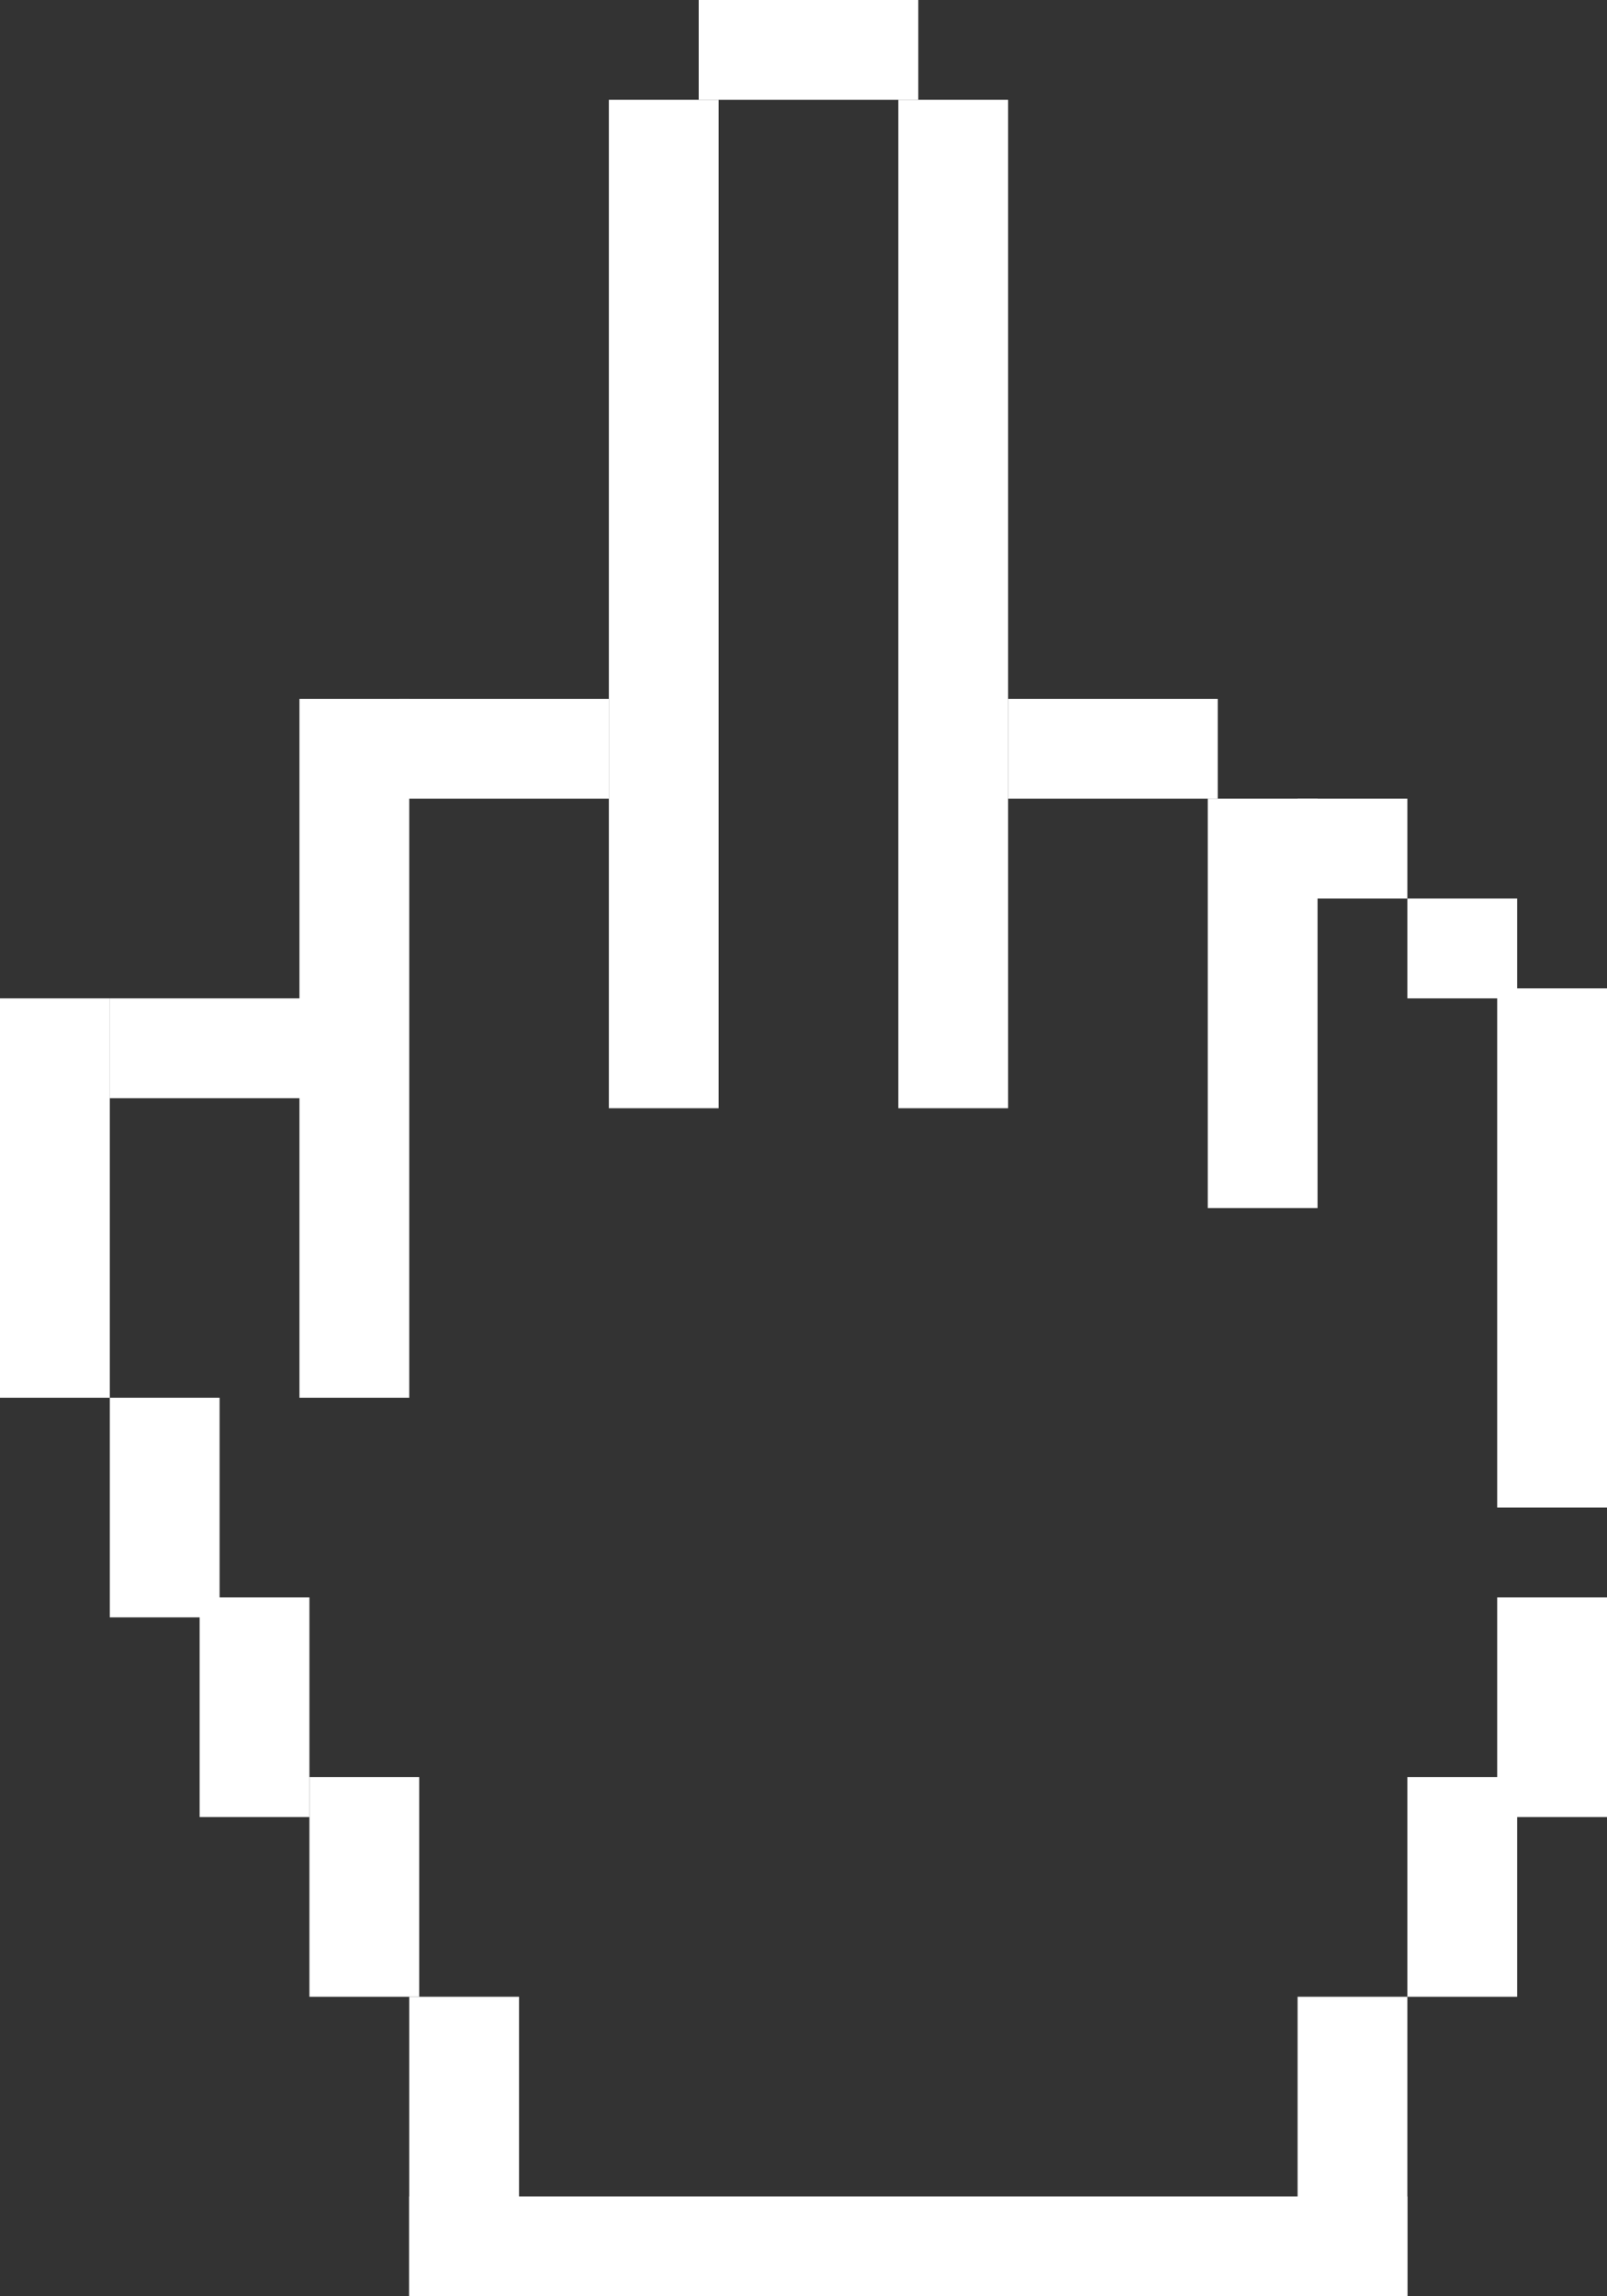 <svg width="161" height="230" viewBox="0 0 161 230" fill="none" xmlns="http://www.w3.org/2000/svg">
<rect x="0" y="0" width="161" height="230" fill="#333333" stroke="none"/>
<rect x="30" y="70" width="11" height="70" fill="white"/>
<rect x="121" y="80" width="11" height="41" fill="white"/>
<rect x="150" y="99" width="11" height="52" fill="white"/>
<rect y="100" width="11" height="40" fill="white"/>
<rect x="150" y="160" width="11" height="22" fill="white"/>
<rect x="20" y="160" width="11" height="22" fill="white"/>
<rect x="11" y="140" width="11" height="22" fill="white"/>
<rect x="141" y="178" width="11" height="22" fill="white"/>
<rect x="31" y="178" width="11" height="22" fill="white"/>
<rect x="130" y="200" width="11" height="30" fill="white"/>
<rect x="41" y="200" width="11" height="30" fill="white"/>
<rect x="61" y="10" width="11" height="101" fill="white"/>
<rect x="90" y="10" width="11" height="101" fill="white"/>
<rect x="41" y="220" width="100" height="10" fill="white"/>
<rect x="40" y="70" width="21" height="10" fill="white"/>
<rect x="101" y="70" width="21" height="10" fill="white"/>
<rect x="70" width="22" height="10" fill="white"/>
<rect x="11" y="100" width="22" height="10" fill="white"/>
<rect x="141" y="90" width="11" height="10" fill="white"/>
<rect x="130" y="80" width="11" height="10" fill="white"/>
</svg>
